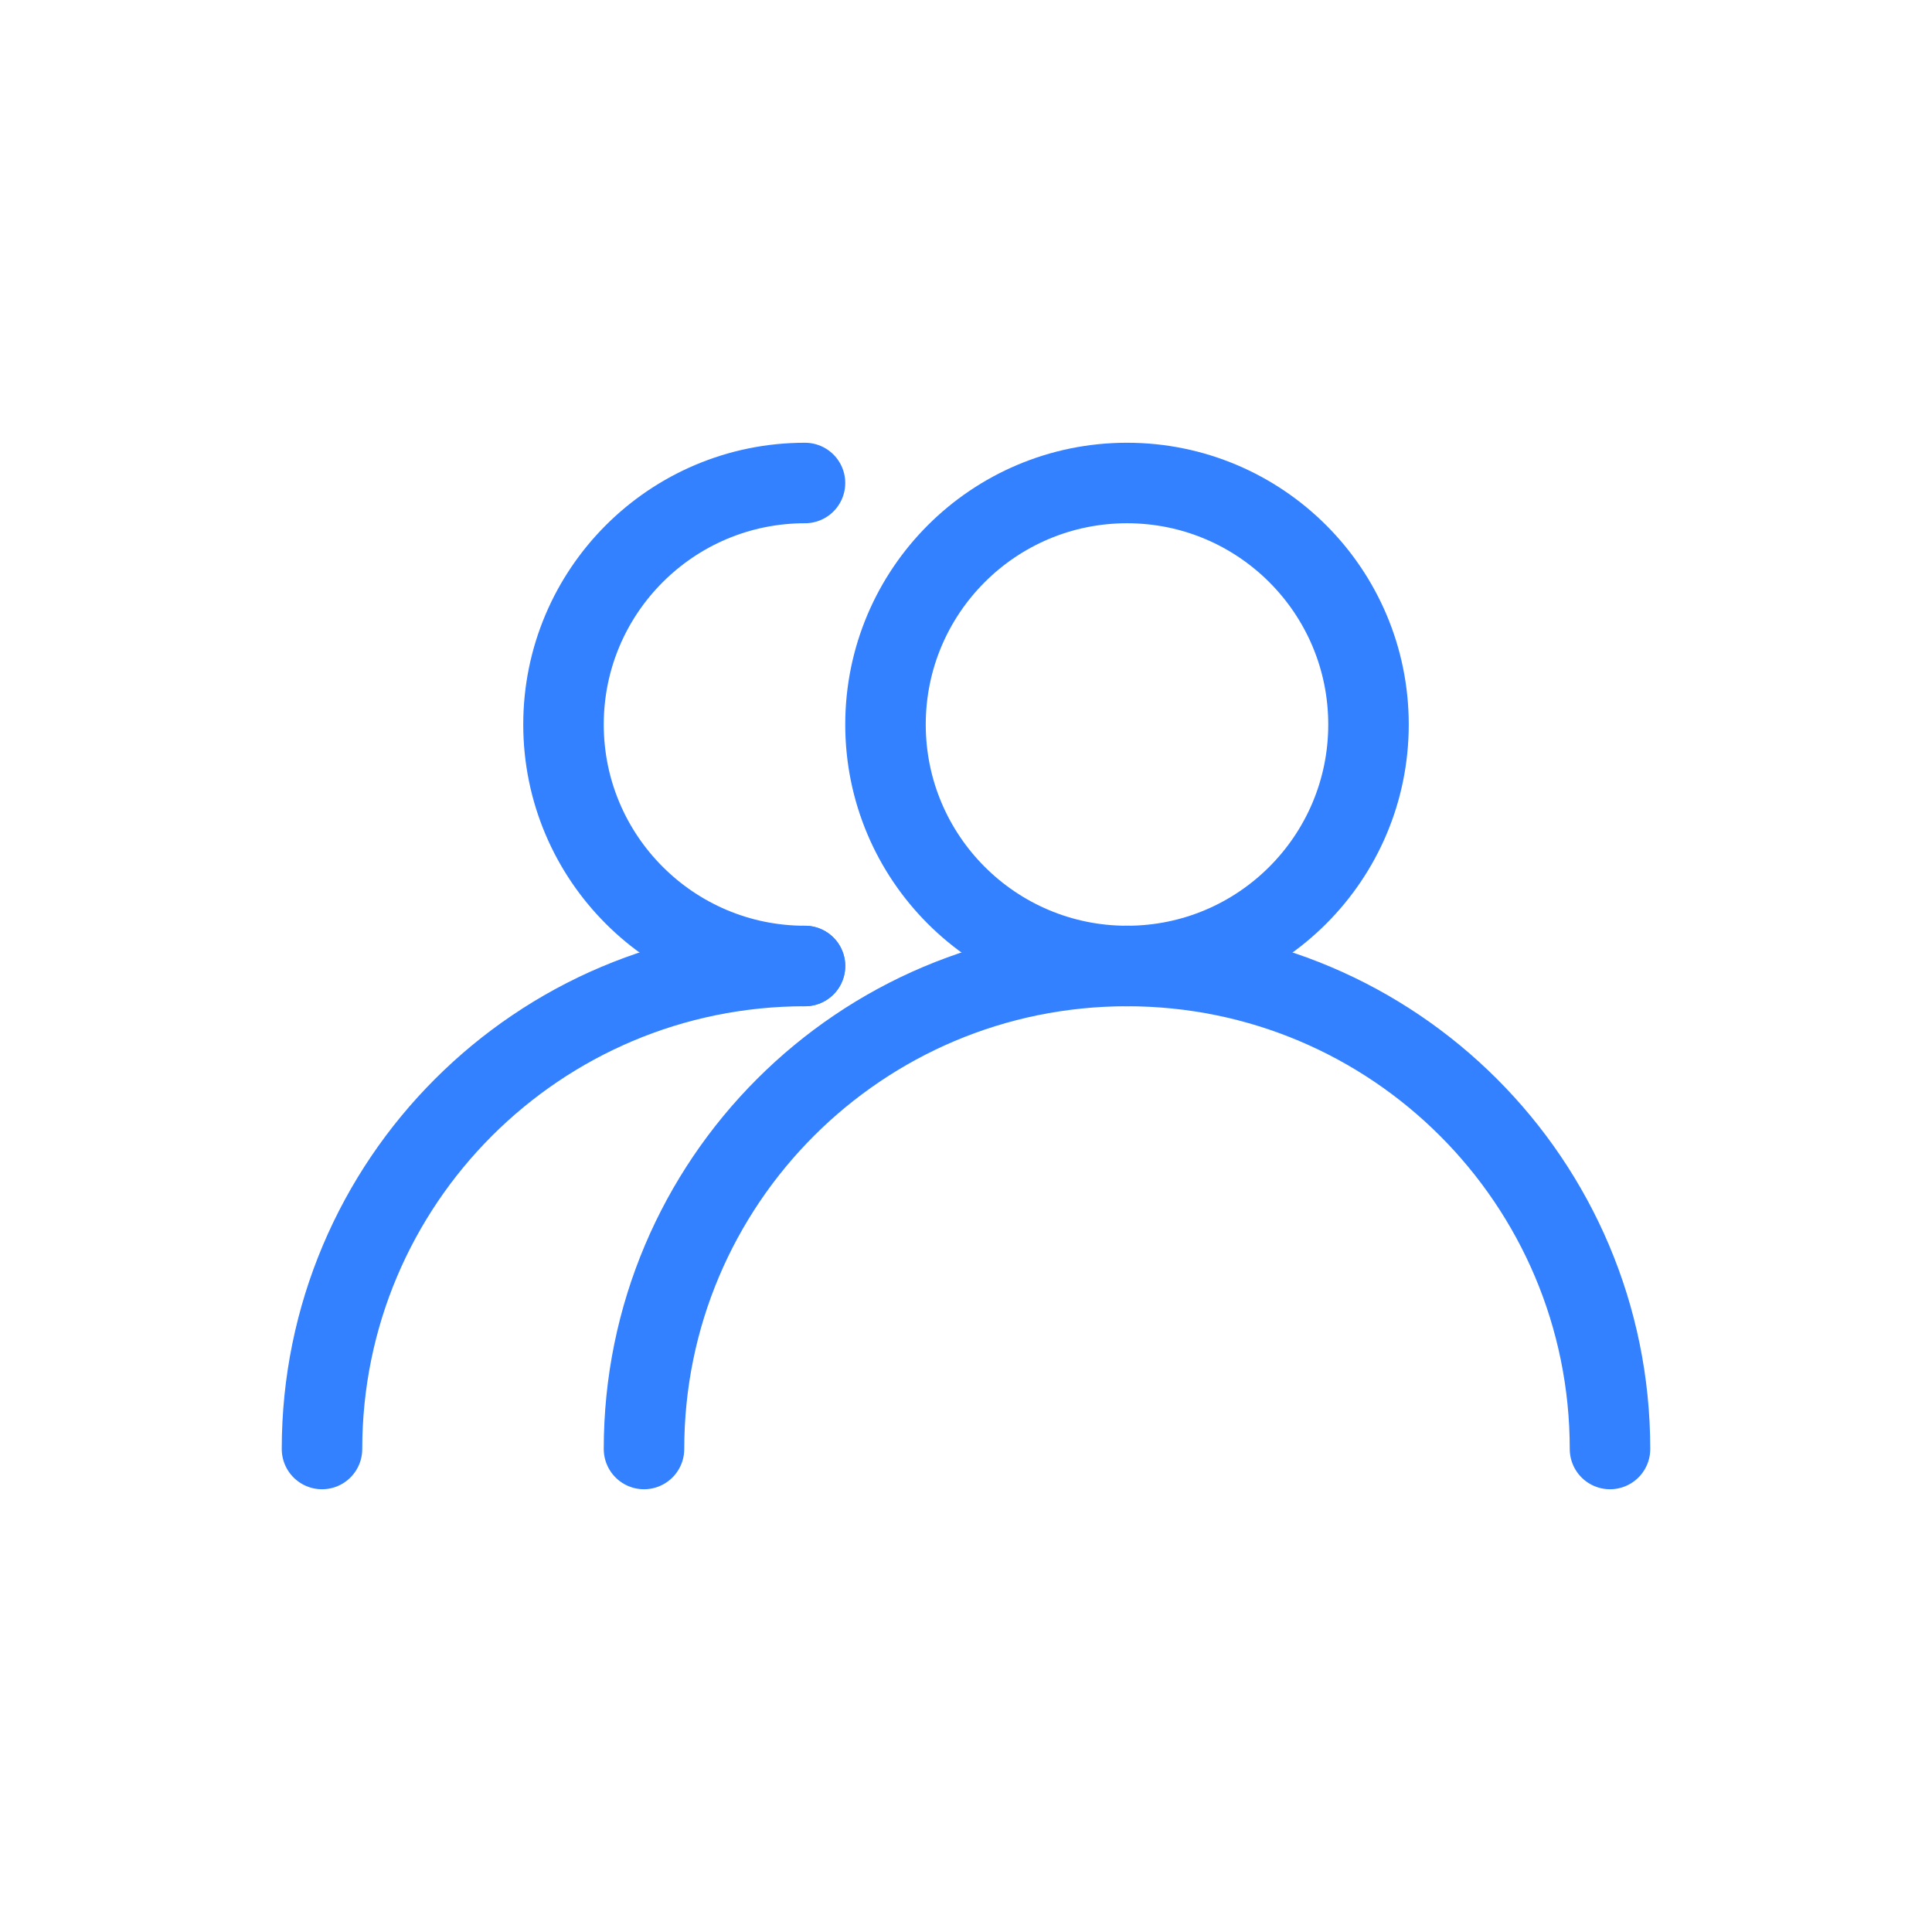 <?xml version="1.0" encoding="UTF-8"?>
<svg width="36px" height="36px" viewBox="0 0 36 36" version="1.1" xmlns="http://www.w3.org/2000/svg" xmlns:xlink="http://www.w3.org/1999/xlink">
    <title>矩形备份 25</title>
    <g id="Flat-Web" stroke="none" stroke-width="1" fill="none" fill-rule="evenodd" stroke-linecap="round" stroke-linejoin="round">
        <g id="landingpage" transform="translate(-120, -1655)" stroke="#3381FF" stroke-width="1.5">
            <g id="编组-24" transform="translate(0, 1304)">
                <g id="编组-23" transform="translate(120, 160)">
                    <g id="invite备份-6" transform="translate(0, 191)">
                        <g id="编组-40" transform="translate(6, 9)">
                            <path d="M9,9 C4.029,9 0,13.029 0,18" id="椭圆形"></path>
                            <path d="M9,0 C6.515,0 4.5,2.015 4.5,4.5 C4.5,6.985 6.515,9 9,9" id="路径"></path>
                        </g>
                        <g id="编组-40备份" transform="translate(12, 9)">
                            <path d="M9,9 C4.029,9 0,13.029 0,18" id="椭圆形"></path>
                            <path d="M18,9 C13.029,9 9,13.029 9,18" id="椭圆形备份-9" transform="translate(13.5, 13.5) scale(-1, 1) translate(-13.5, -13.5) "></path>
                            <circle id="椭圆形" cx="9" cy="4.5" r="4.5"></circle>
                        </g>
                    </g>
                </g>
            </g>
        </g>
    </g>
</svg>
